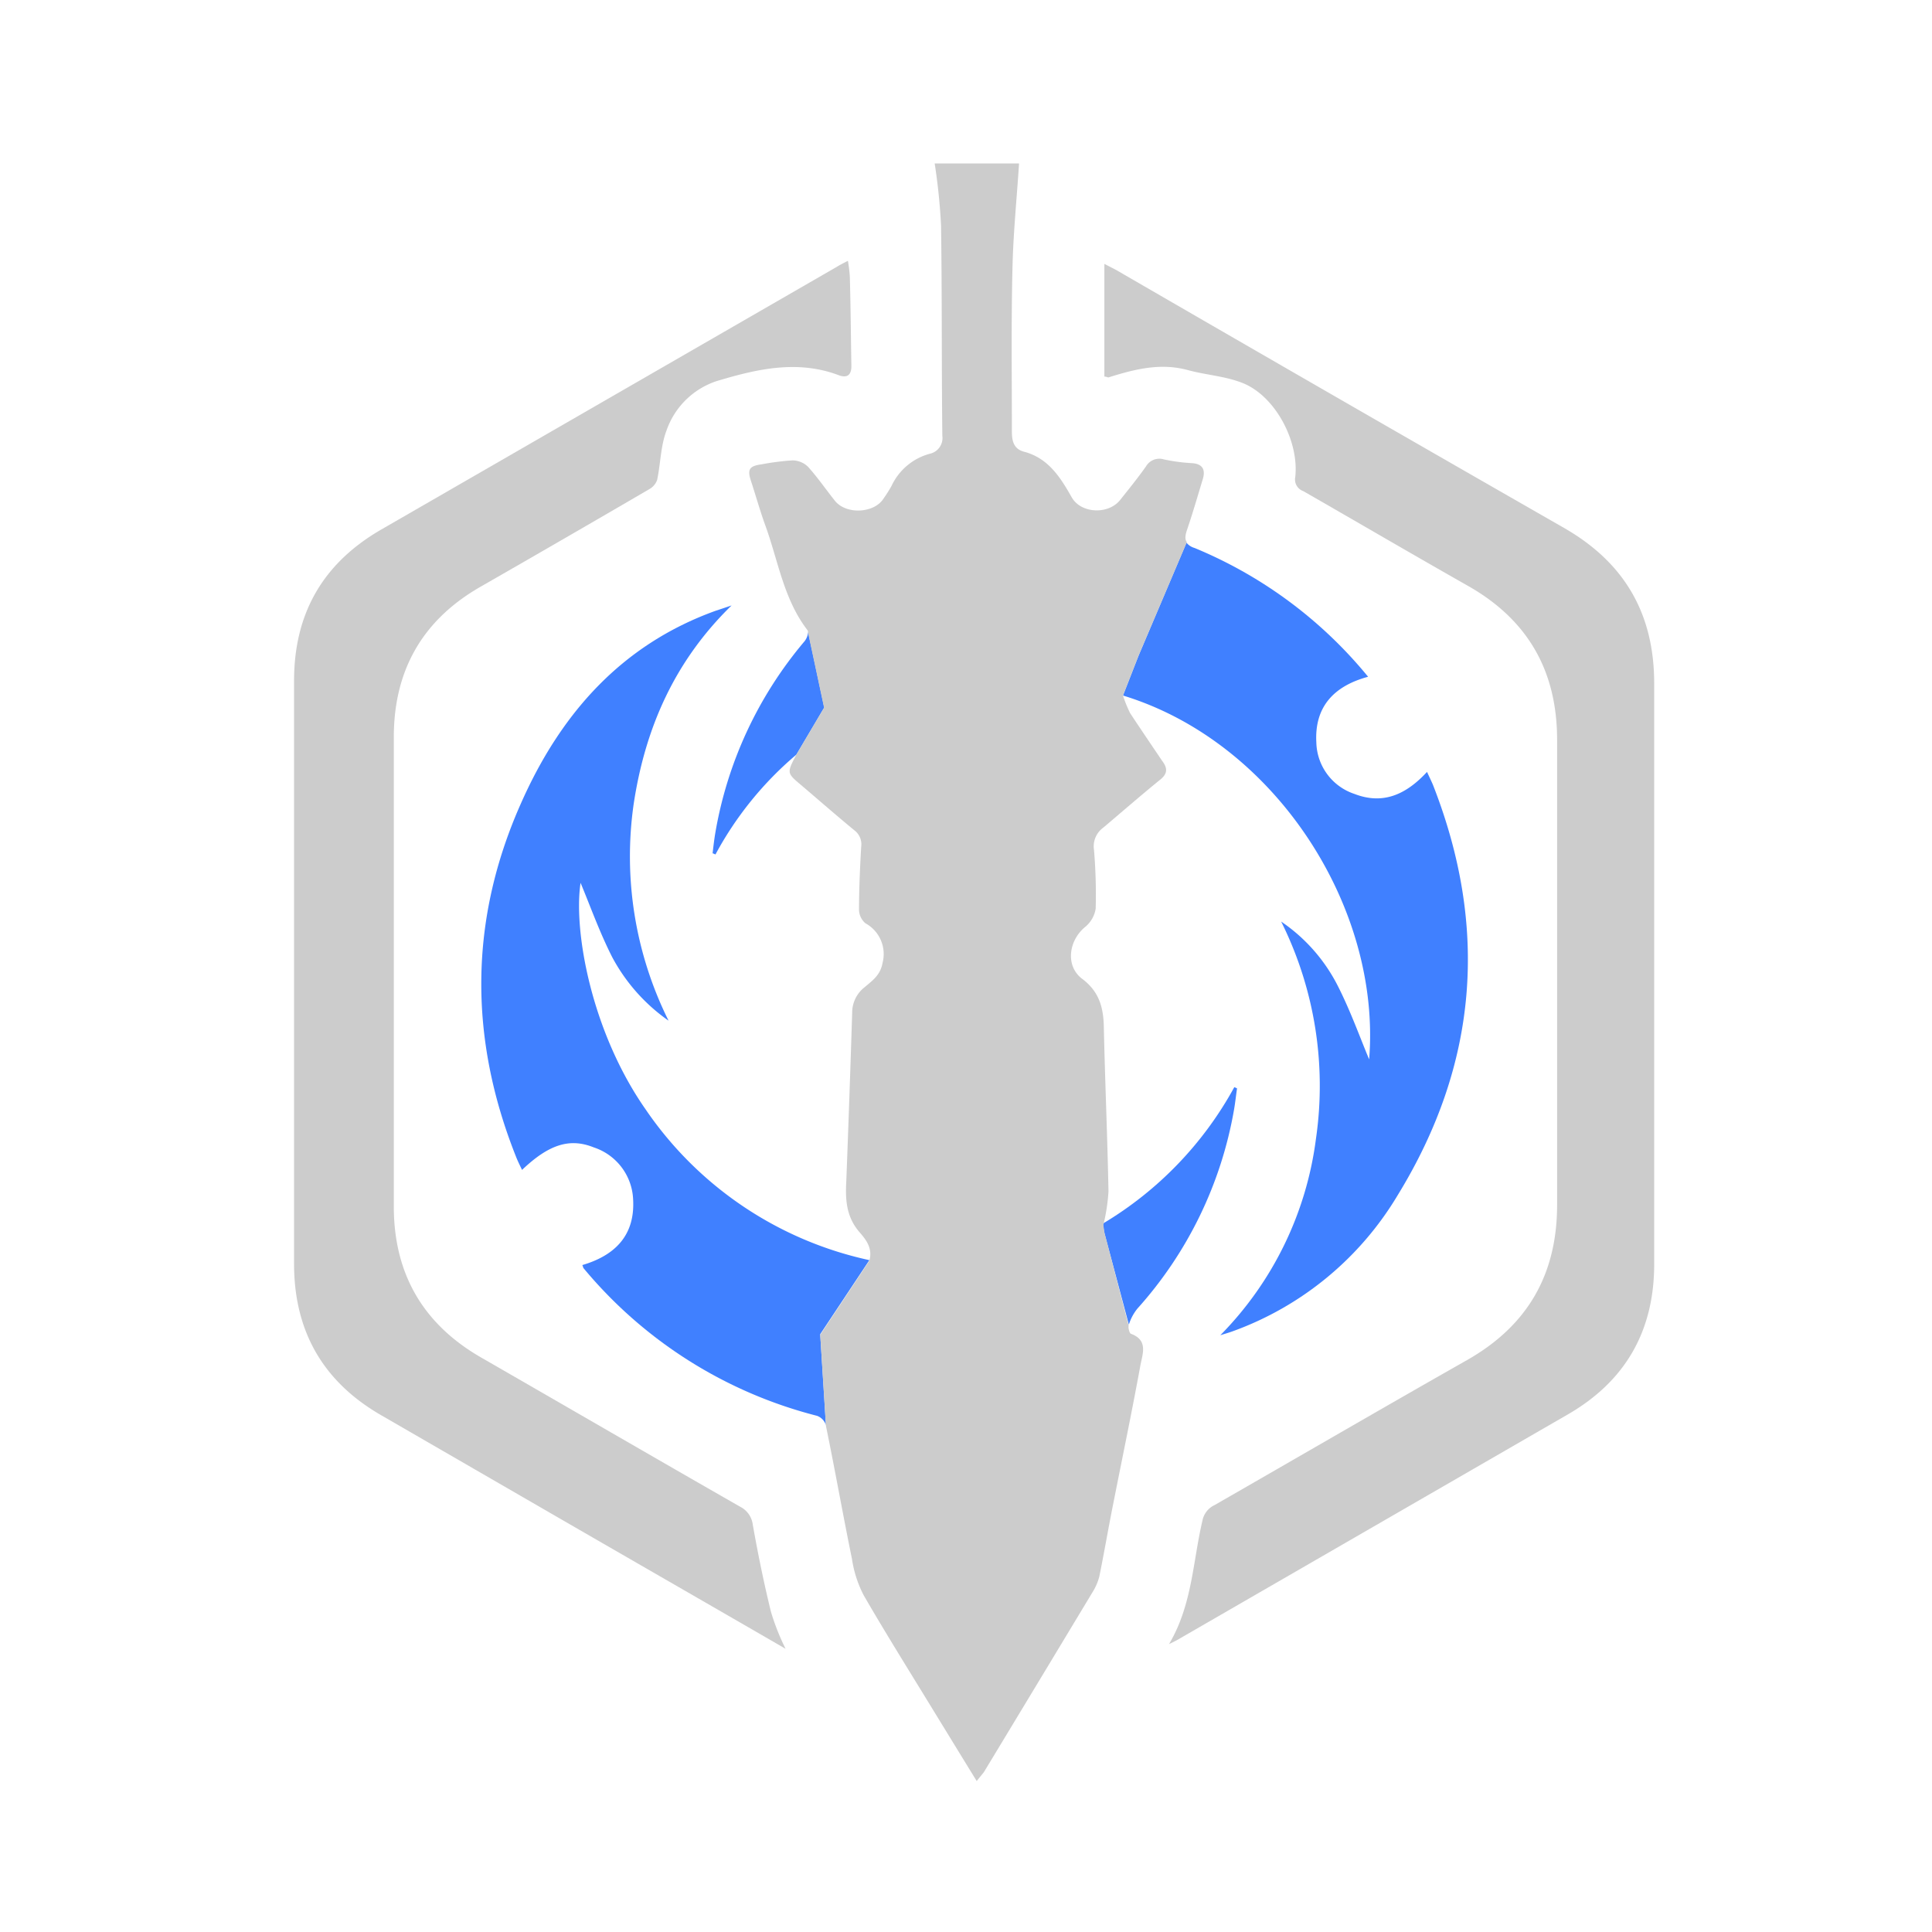<svg id="图层_1" data-name="图层 1" xmlns="http://www.w3.org/2000/svg" viewBox="0 0 240 240">
    <defs>
        <style>.cls-2{fill:#4080ff;}.cls-1{fill:#ccc;}</style>
    </defs>
    <path class="cls-2"
        d="M108,156.54a45.2,45.2,0,0,1-27.78-18.7c-6.76-9.65-9-22.2-8.1-28.17,1.16,2.77,2.35,6.12,3.93,9.23a22.6,22.6,0,0,0,7,7.89,45.79,45.79,0,0,1-4.32-27c1.43-9.35,5.06-17.67,12.15-24.58-.82.28-1.37.46-2,.67C77.13,80.12,69.6,88.74,64.7,99.83c-6.43,14.47-6.46,29.12-.61,43.83.21.55.49,1.1.76,1.67,3.32-3.16,5.91-4,8.9-2.8a7.12,7.12,0,0,1,4.9,6.49c.24,4.45-2.26,6.94-6.31,8.13.1.22.1.34.16.4a55.53,55.53,0,0,0,29,18.33,1.81,1.81,0,0,1,1.1,1.16l-.71-11.3Z" />
    <path class="cls-2"
        d="M141.43,81.46,139.5,86.4c18.89,5.76,32.11,26.31,30.58,45.2-1.16-2.77-2.34-6.09-3.93-9.2a21.28,21.28,0,0,0-7-7.92,45.74,45.74,0,0,1,4.32,27,42.45,42.45,0,0,1-11.88,24.39c.46-.15,1-.3,1.5-.48a39.53,39.53,0,0,0,20.53-16.91c10-16.29,11.33-33.29,4.38-51-.21-.49-.46-1-.73-1.59-2.59,2.8-5.45,4.11-9,2.74a6.91,6.91,0,0,1-4.75-6.42c-.24-4.42,2.2-7,6.43-8.14a54.89,54.89,0,0,0-21.56-16,2,2,0,0,1-1-.65h0Z" />
    <path class="cls-2"
        d="M88.82,103.7c-.12.76-.21,1.55-.3,2.31.12,0,.24.1.36.13a42.76,42.76,0,0,1,10.05-12.4l3.46-5.85-2-9.36a2.16,2.16,0,0,1-.43,1.11A49.82,49.82,0,0,0,88.82,103.7Z" />
    <path class="cls-2"
        d="M140.23,164.55a6,6,0,0,1,1.07-2,49.65,49.65,0,0,0,12-24.73c.15-.88.24-1.73.37-2.62l-.34-.15A44.67,44.67,0,0,1,137,152l.15,1Z" />
    <path class="cls-1"
        d="M93.51,189.38a2.88,2.88,0,0,0-1.55-2.2c-10.75-6.15-21.44-12.36-32.2-18.55-7.24-4.17-10.84-10.44-10.84-18.76V91.58c0-8.32,3.57-14.59,10.84-18.73q10.47-6,20.87-12.07a2.13,2.13,0,0,0,1-1.15c.43-2,.43-4.21,1.16-6.13A9.86,9.86,0,0,1,89,47.35c4.94-1.49,10-2.68,15.14-.76,1.1.43,1.65,0,1.62-1.19-.06-3.68-.09-7.37-.19-11a17.35,17.35,0,0,0-.24-2c-.58.3-1,.51-1.4.76L47.31,65.81C40.09,70,36.53,76.23,36.53,84.57V157q0,12.61,10.9,18.85l20.86,12.06c9.75,5.64,19.5,11.24,29.3,16.91a28.71,28.71,0,0,1-1.82-4.6C94.88,196.59,94.15,193,93.51,189.38Z" />
    <path class="cls-1"
        d="M194.27,65.57q-27.83-15.94-55.56-32c-.43-.24-.88-.45-1.52-.79v14c.27,0,.42.13.52.1,3.19-1,6.39-1.83,9.8-.92,2.32.64,4.79.76,7,1.68,4,1.7,6.88,7.25,6.39,11.63a1.53,1.53,0,0,0,1,1.74c6.85,3.93,13.67,7.92,20.53,11.81,7.43,4.24,11,10.6,11,19.1q0,28.88,0,57.75c0,8.62-3.65,15-11.18,19.28-10.47,5.94-20.89,12-31.34,18a2.72,2.72,0,0,0-1.55,2c-1.19,5.06-1.25,10.42-4.14,15.29.61-.3,1-.49,1.34-.7l48.21-27.84c7.16-4.14,10.72-10.38,10.72-18.67q0-36,0-72.09C205.5,76.26,201.82,69.89,194.27,65.57Z" />
    <path class="cls-1"
        d="M140.39,88.59a15.72,15.72,0,0,1-.89-2.19l1.93-4.94,6-14.11h0c-.25-.35-.21-.79,0-1.45.73-2.13,1.34-4.26,2-6.43.34-1.18-.09-1.88-1.43-1.94a22.22,22.22,0,0,1-3.41-.46,1.92,1.92,0,0,0-2.22.85c-1,1.43-2.14,2.83-3.23,4.2-1.47,1.83-4.85,1.68-6-.33-1.4-2.47-2.9-4.87-5.91-5.67-1.4-.36-1.53-1.49-1.53-2.58,0-6.71-.09-13.41.07-20.11.09-4.38.54-8.77.82-13.12H116.11A74.77,74.77,0,0,1,116.9,28c.13,8.71.06,17.42.16,26.13a2,2,0,0,1-1.53,2.23,7.36,7.36,0,0,0-4.78,4,17.16,17.16,0,0,1-1,1.58c-1.16,1.83-4.6,2-6,.31-1.13-1.41-2.17-2.93-3.38-4.27a2.8,2.8,0,0,0-1.92-.79,31.5,31.5,0,0,0-3.84.49c-1.55.21-1.8.64-1.31,2.1.61,1.86,1.13,3.74,1.8,5.57,1.58,4.36,2.25,9.08,5.2,12.92a.46.46,0,0,1,.07.29l2,9.36-3.46,5.85c-1.15,2.22-1.18,2.25.52,3.68,2.22,1.89,4.42,3.81,6.67,5.67a2.17,2.17,0,0,1,.88,2.07c-.15,2.62-.27,5.27-.27,7.89a2.29,2.29,0,0,0,.79,1.61,4.35,4.35,0,0,1,2.13,4.94c-.27,1.52-1.27,2.19-2.22,3a4,4,0,0,0-1.55,3.2q-.33,10.47-.73,20.92c-.13,2.29,0,4.39,1.61,6.28.79.91,1.71,2,1.25,3.59l-6.1,9.2.71,11.3c1.13,5.48,2.1,11,3.23,16.51a14.38,14.38,0,0,0,1.46,4.54c2.8,4.84,5.76,9.56,8.68,14.34,1.74,2.84,3.47,5.67,5.36,8.74.4-.51.64-.79.88-1.09q6.77-11.19,13.5-22.36a7,7,0,0,0,.85-1.95c.61-3,1.13-6.06,1.74-9.1,1.12-5.67,2.31-11.37,3.35-17.06.24-1.4,1.06-3.2-1.16-4-.18-.06-.37-.76-.28-1l-3-11.51-.15-1a23.3,23.3,0,0,0,.64-4.18c-.13-6.82-.43-13.64-.58-20.5-.06-2.37-.58-4.32-2.68-5.9s-1.71-4.69.3-6.4a3.69,3.69,0,0,0,1.37-2.32,65.92,65.92,0,0,0-.21-7.3,2.86,2.86,0,0,1,1.13-2.75c2.37-2,4.66-4,7-5.9,1-.77,1.07-1.44.34-2.41C143,92.49,141.67,90.54,140.39,88.59Z" />
</svg>